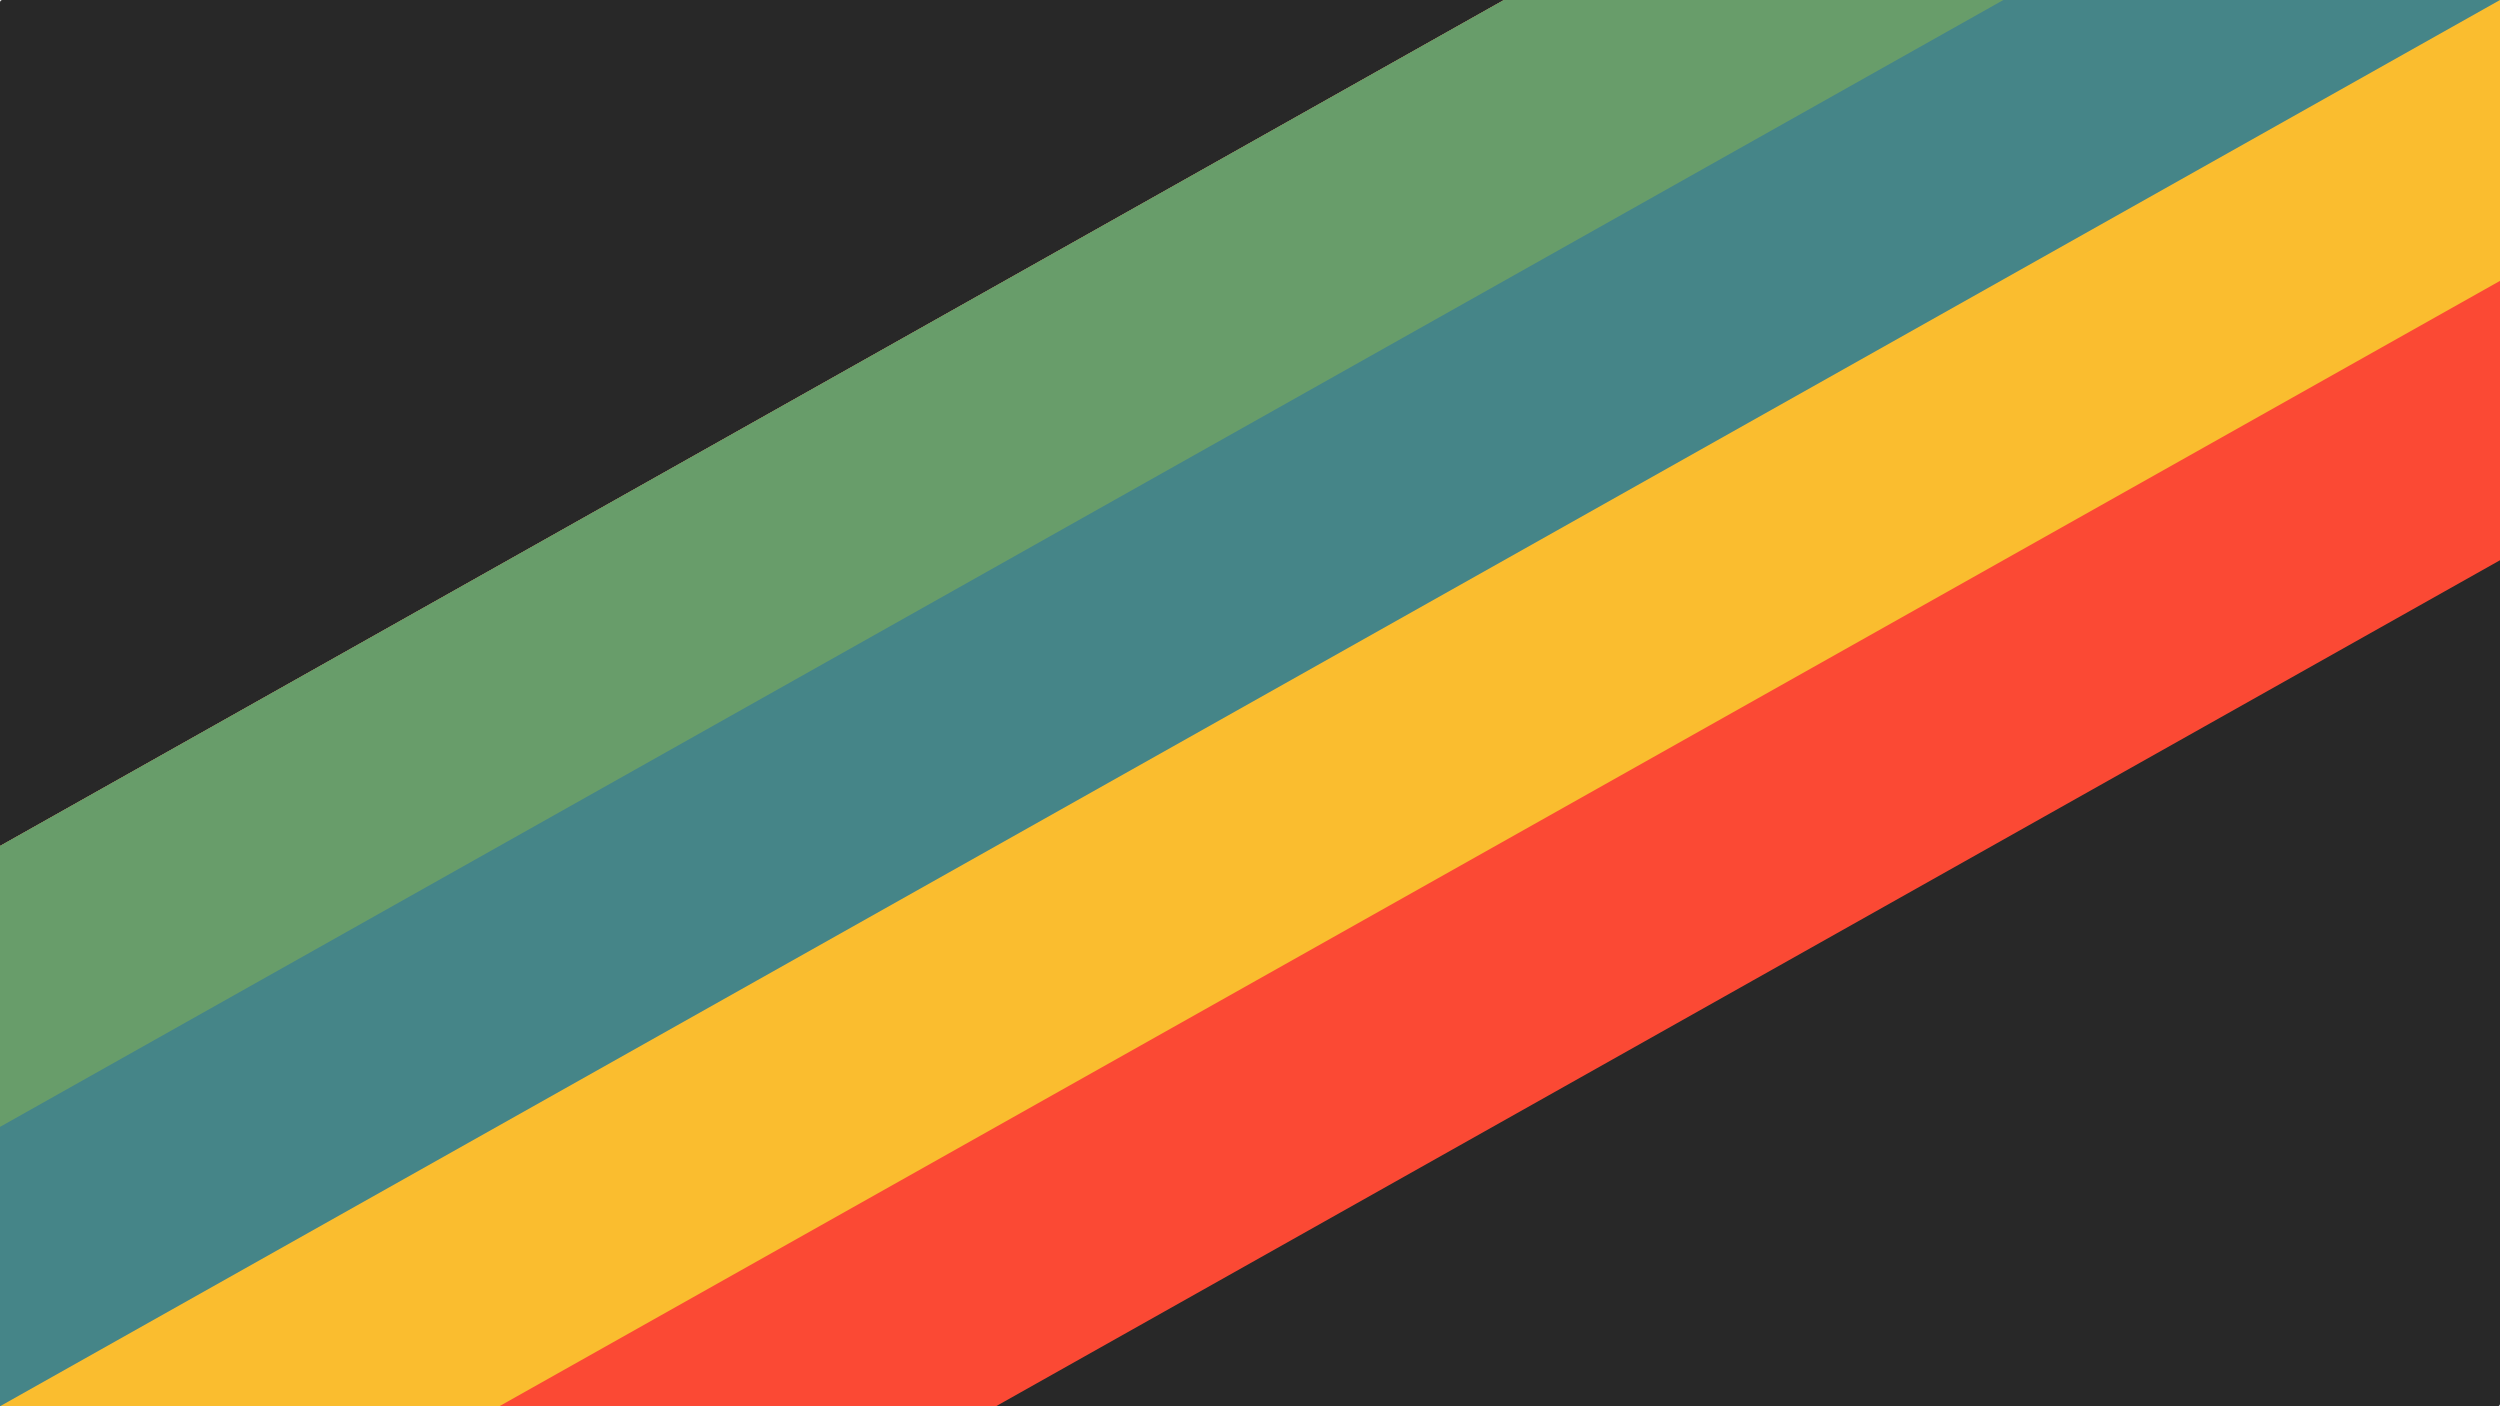 <?xml version="1.0" encoding="UTF-8" standalone="no"?>
<!-- Created with Inkscape (http://www.inkscape.org/) -->

<svg
   width="1920"
   height="1080px"
   viewBox="0 0 210 297"
   version="1.1"
   id="svg1"
   inkscape:version="1.3 (0e150ed6c4, 2023-07-21)"
   sodipodi:docname="gruvbox01.svg"
   xmlns:inkscape="http://www.inkscape.org/namespaces/inkscape"
   xmlns:sodipodi="http://sodipodi.sourceforge.net/DTD/sodipodi-0.dtd"
   xmlns="http://www.w3.org/2000/svg"
   xmlns:svg="http://www.w3.org/2000/svg">
  <sodipodi:namedview
     id="namedview1"
     pagecolor="#ffffff"
     bordercolor="#999999"
     borderopacity="1"
     inkscape:showpageshadow="2"
     inkscape:pageopacity="0"
     inkscape:pagecheckerboard="0"
     inkscape:deskcolor="#d1d1d1"
     inkscape:document-units="mm"
     inkscape:zoom="0.30340057"
     inkscape:cx="960.77605"
     inkscape:cy="540.53953"
     inkscape:window-width="1366"
     inkscape:window-height="715"
     inkscape:window-x="-8"
     inkscape:window-y="-8"
     inkscape:window-maximized="1"
     inkscape:current-layer="layer1" />
  <defs
     id="defs1" />
  <g
     inkscape:label="Layer 1"
     inkscape:groupmode="layer"
     id="layer1">
    <rect
       style="fill:#282828;fill-opacity:1;stroke-width:2.475;stroke-linecap:round;stroke-linejoin:round;stroke-miterlimit:1"
       id="rect1"
       width="528"
       height="297"
       x="-159"
       y="0"
       ry="0.5" />
    <path
       style="fill:none;fill-opacity:1;stroke:#fb4934;stroke-width:206.25;stroke-linecap:butt;stroke-linejoin:round;stroke-miterlimit:1;stroke-dasharray:none;stroke-opacity:1"
       d="M -159,297 369,1.826815e-6"
       id="path1" />
    <path
       style="fill:none;fill-opacity:1;stroke:#fabd2f;stroke-width:154.825;stroke-linecap:butt;stroke-linejoin:round;stroke-miterlimit:1;stroke-dasharray:none;stroke-opacity:1"
       d="m -171.606,274.59 528,-297"
       id="path1-0" />
    <path
       style="fill:none;fill-opacity:1;stroke:#458588;stroke-width:103.125;stroke-linecap:butt;stroke-linejoin:round;stroke-miterlimit:1;stroke-dasharray:none;stroke-opacity:1"
       d="m -184.279,252.059 528,-297"
       id="path1-0-7" />
    <path
       style="fill:none;fill-opacity:1;stroke:#689d6a;stroke-width:51.7;stroke-linecap:butt;stroke-linejoin:round;stroke-miterlimit:1;stroke-dasharray:none;stroke-opacity:1"
       d="m -196.885,229.649 528,-297"
       id="path1-0-7-3" />
  </g>
</svg>
